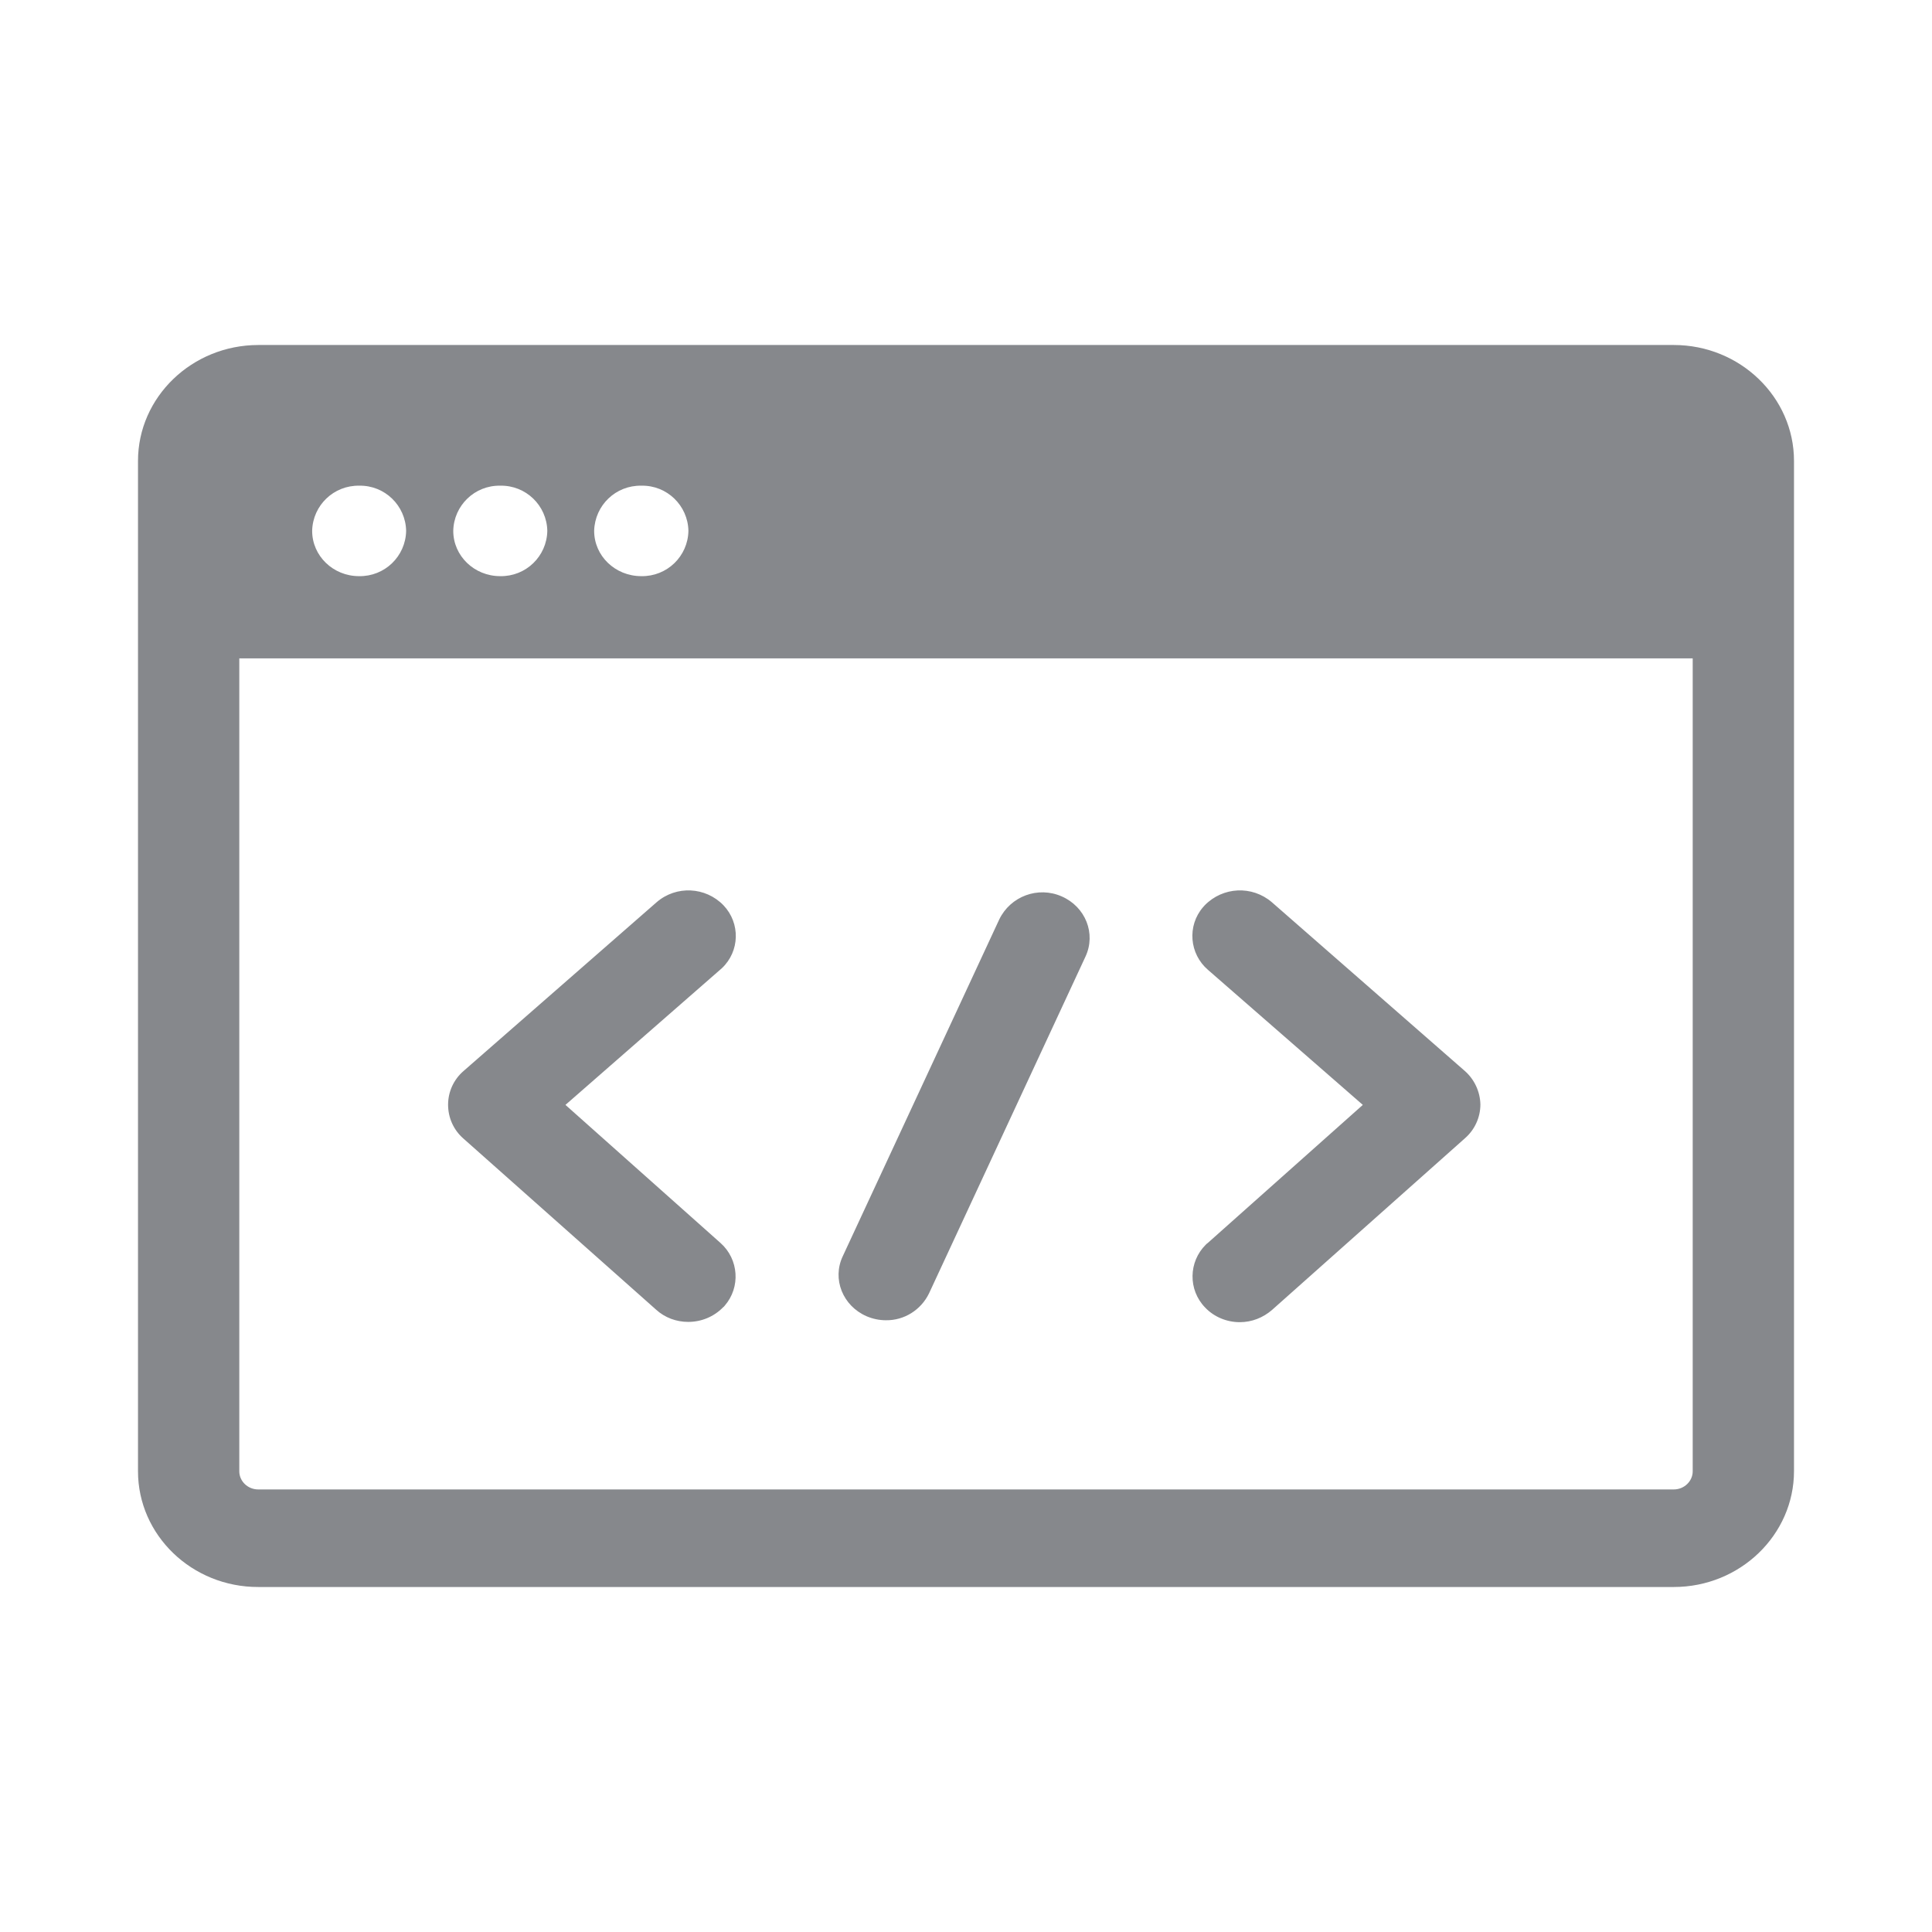 <svg width="28" height="28" viewBox="0 0 28 28" fill="none" xmlns="http://www.w3.org/2000/svg">
<path fill-rule="evenodd" clip-rule="evenodd" d="M24.258 21.586C24.409 21.586 24.532 21.467 24.532 21.323V9.542H3.468V21.323C3.468 21.467 3.591 21.586 3.742 21.586H24.258ZM5.886 7.694C5.879 7.326 5.575 7.032 5.207 7.039C4.838 7.032 4.534 7.322 4.524 7.691V7.694C4.524 8.056 4.828 8.35 5.203 8.35C5.575 8.357 5.879 8.063 5.886 7.694ZM7.932 7.694C7.925 7.326 7.621 7.032 7.252 7.039H7.249C6.88 7.032 6.576 7.326 6.569 7.694C6.569 8.056 6.873 8.35 7.249 8.35C7.621 8.357 7.925 8.063 7.932 7.694ZM9.977 7.694C9.97 7.326 9.666 7.032 9.298 7.039H9.294C8.925 7.032 8.622 7.322 8.611 7.691V7.694C8.611 8.056 8.915 8.35 9.294 8.35C9.666 8.357 9.97 8.063 9.977 7.694ZM24.258 5C25.218 5 26 5.755 26 6.68V21.32C26 22.245 25.218 23 24.258 23H3.745C2.782 23.003 2 22.249 2 21.323V6.68C2 5.755 2.782 5 3.745 5H24.258ZM10.486 13.121C10.732 13.38 10.722 13.787 10.462 14.032C10.455 14.039 10.445 14.046 10.438 14.053L8.195 16.013L10.442 18.014C10.708 18.25 10.735 18.656 10.503 18.923C10.496 18.933 10.489 18.94 10.479 18.947C10.346 19.083 10.165 19.158 9.974 19.158C9.803 19.158 9.636 19.097 9.509 18.981L6.713 16.498C6.573 16.375 6.494 16.198 6.494 16.01C6.494 15.822 6.576 15.644 6.719 15.521L9.516 13.076C9.8 12.83 10.226 12.851 10.486 13.121ZM18.433 13.076L21.229 15.521C21.369 15.644 21.451 15.822 21.455 16.006C21.455 16.194 21.373 16.372 21.233 16.495L18.436 18.984C18.306 19.097 18.142 19.162 17.968 19.162C17.78 19.162 17.596 19.087 17.466 18.95C17.217 18.694 17.224 18.287 17.476 18.038C17.483 18.031 17.493 18.021 17.504 18.014L19.751 16.013L17.507 14.056C17.237 13.824 17.203 13.418 17.435 13.148C17.442 13.138 17.453 13.131 17.459 13.121C17.722 12.851 18.146 12.83 18.433 13.076ZM15.386 12.991C15.731 13.141 15.888 13.53 15.731 13.865L13.464 18.745C13.348 18.984 13.105 19.138 12.839 19.134C12.743 19.134 12.648 19.114 12.559 19.076C12.214 18.926 12.057 18.537 12.214 18.206L14.482 13.325C14.645 12.988 15.045 12.841 15.386 12.991Z" fill="#86888C"/>
</svg>
